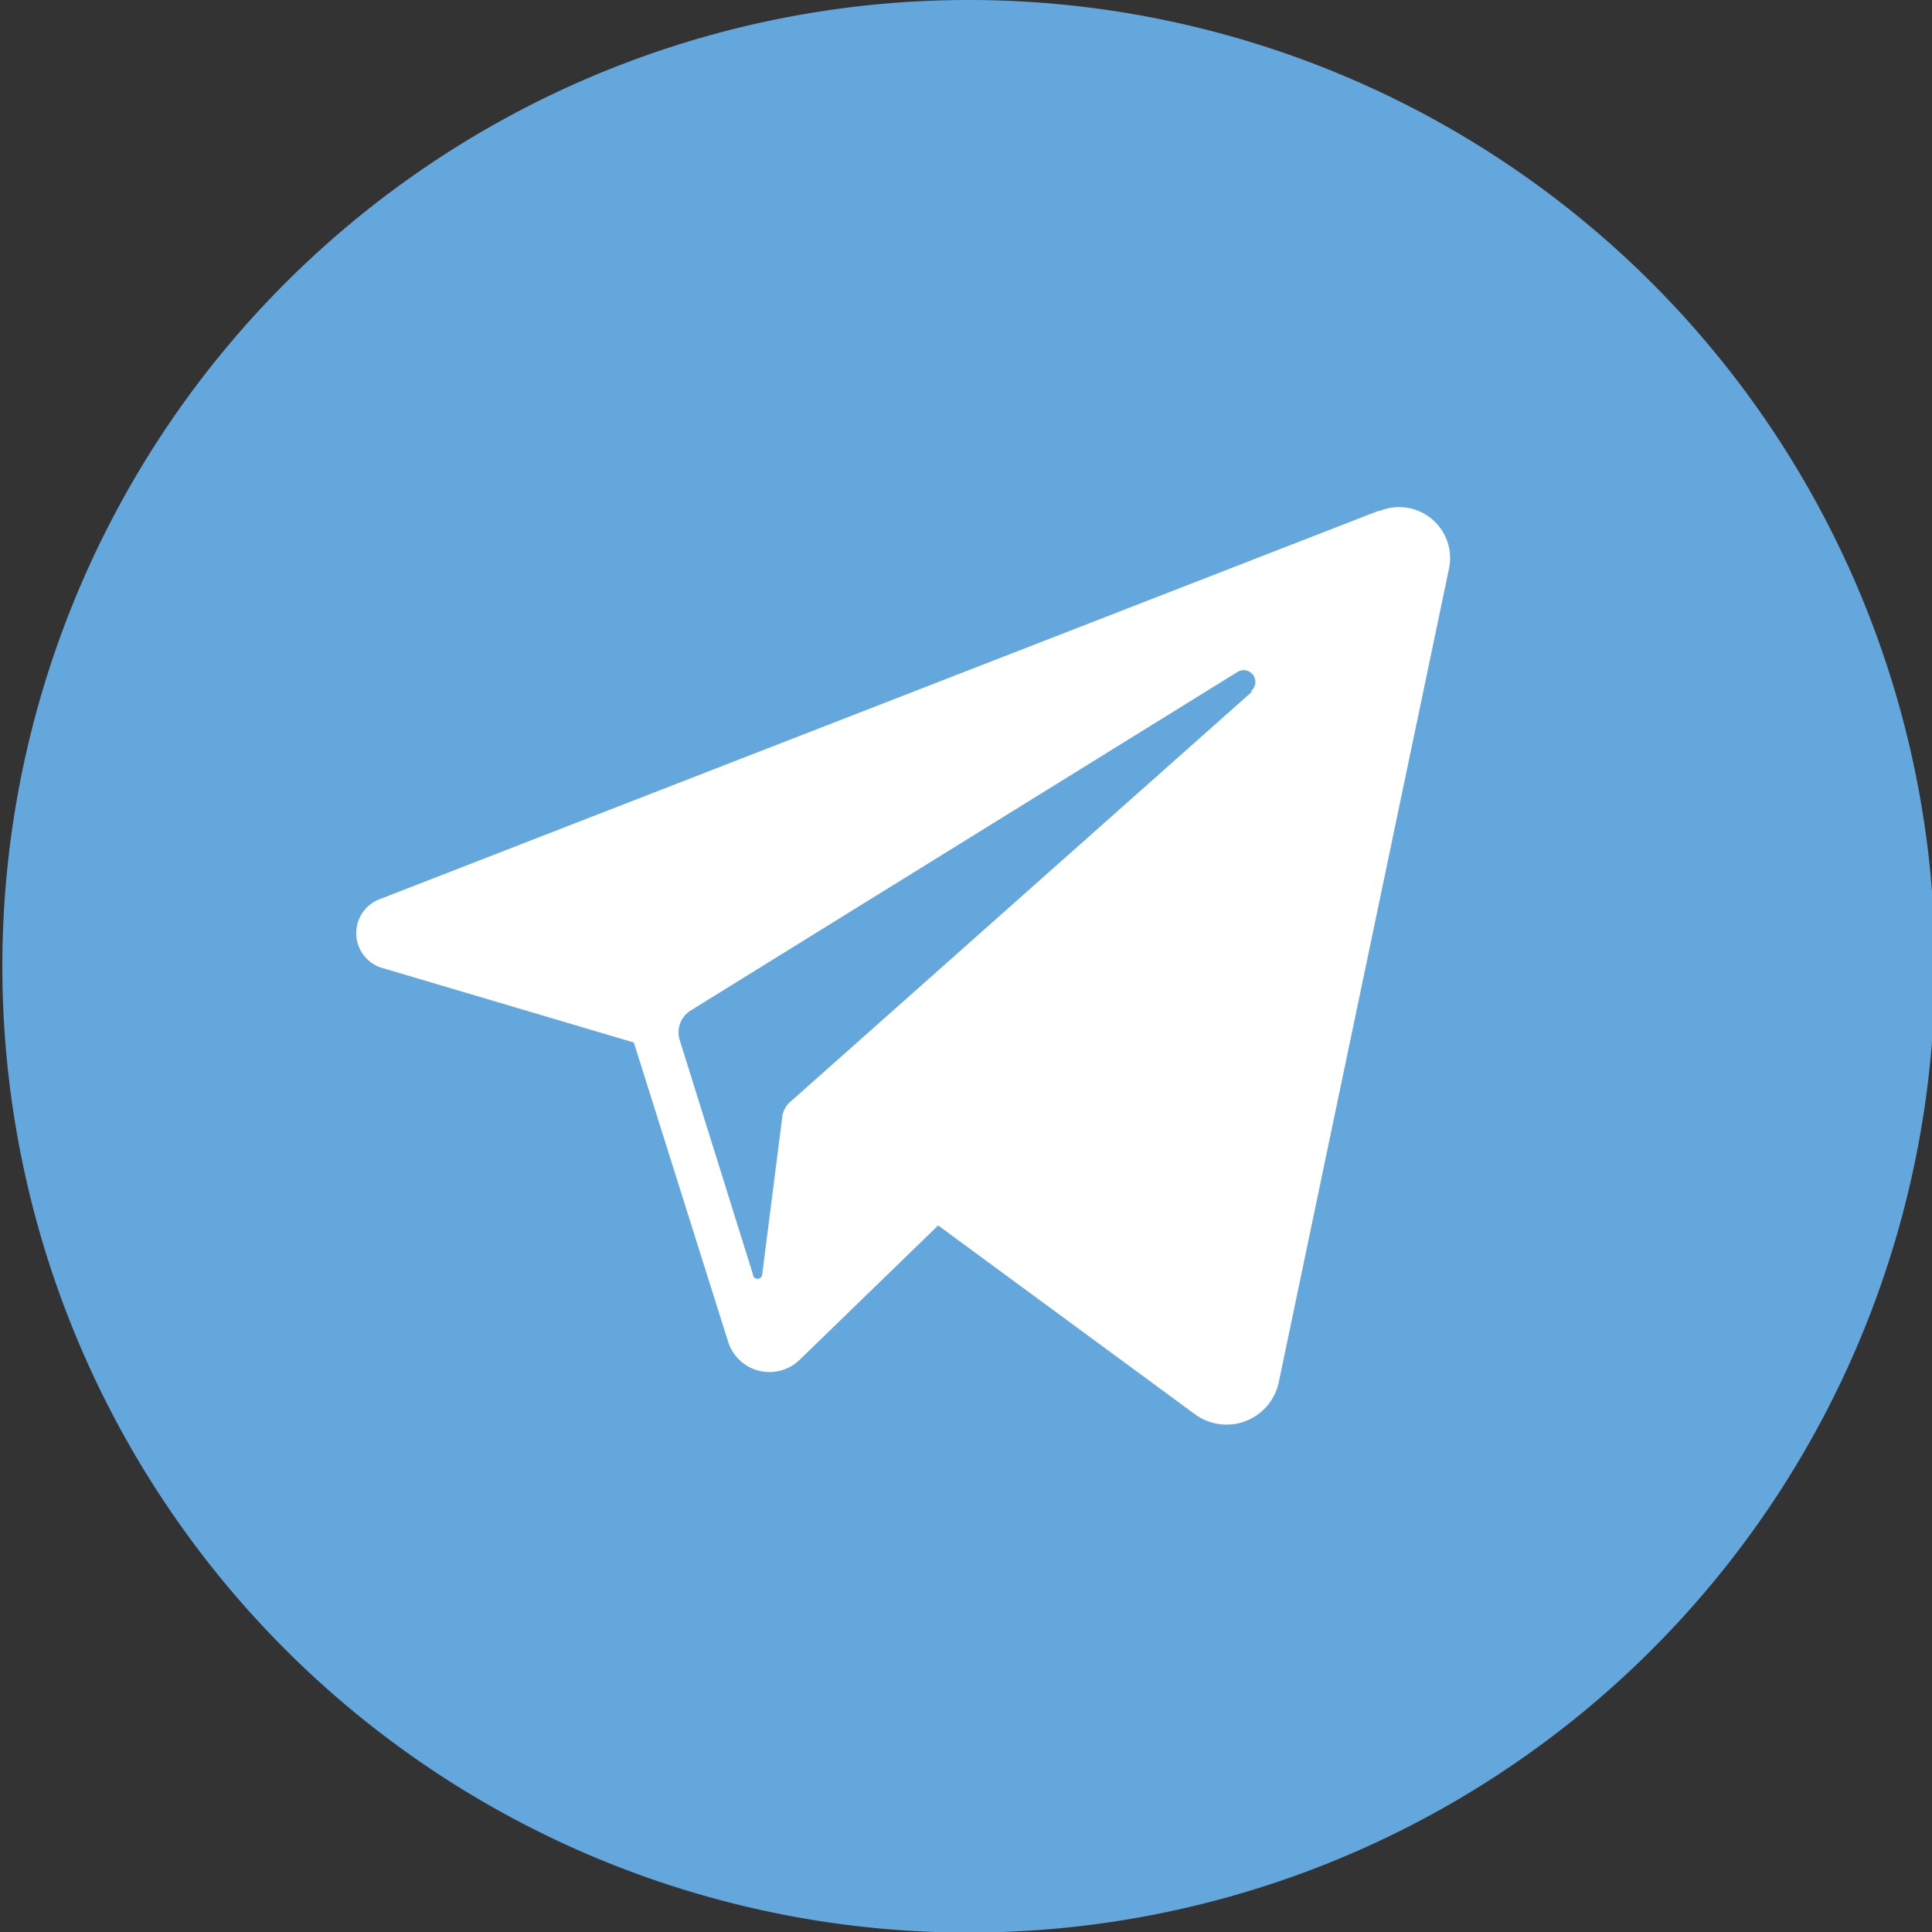 <svg xmlns="http://www.w3.org/2000/svg" width="32px" height="32px" viewBox="0 0 32.95 32.95"><rect x="0" y="0" width="32.95" height="32.95" fill="#333333" stroke="none"/><defs><style>.cls-1{fill:#63a7dc;}.cls-2{fill:#fff;}</style></defs><title>tm2</title><g id="Слой_2" data-name="Слой 2"><g id="Слой_1-2" data-name="Слой 1"><g id="Остальные_блоки_редактируются_" data-name="Остальные блоки (редактируются)"><path class="cls-1" d="M33,16.48A16.48,16.48,0,1,1,16.48,0,16.48,16.48,0,0,1,33,16.48Z"/><path class="cls-2" d="M23.49,8.72l-17,6.61a.62.62,0,0,0,0,1.17l4.32,1.28,1.61,5.11a.74.74,0,0,0,1.23.29L16,20.9l4.38,3.22a.91.91,0,0,0,1.43-.55l2.9-13.86a.87.87,0,0,0-1.17-1Zm-2.13,3.07-7.88,7a.4.4,0,0,0-.14.27L13,21.73a.08.08,0,0,1-.16,0l-1.25-4a.44.44,0,0,1,.18-.49l9.32-5.77a.2.2,0,0,1,.24.32Z"/></g></g></g></svg>